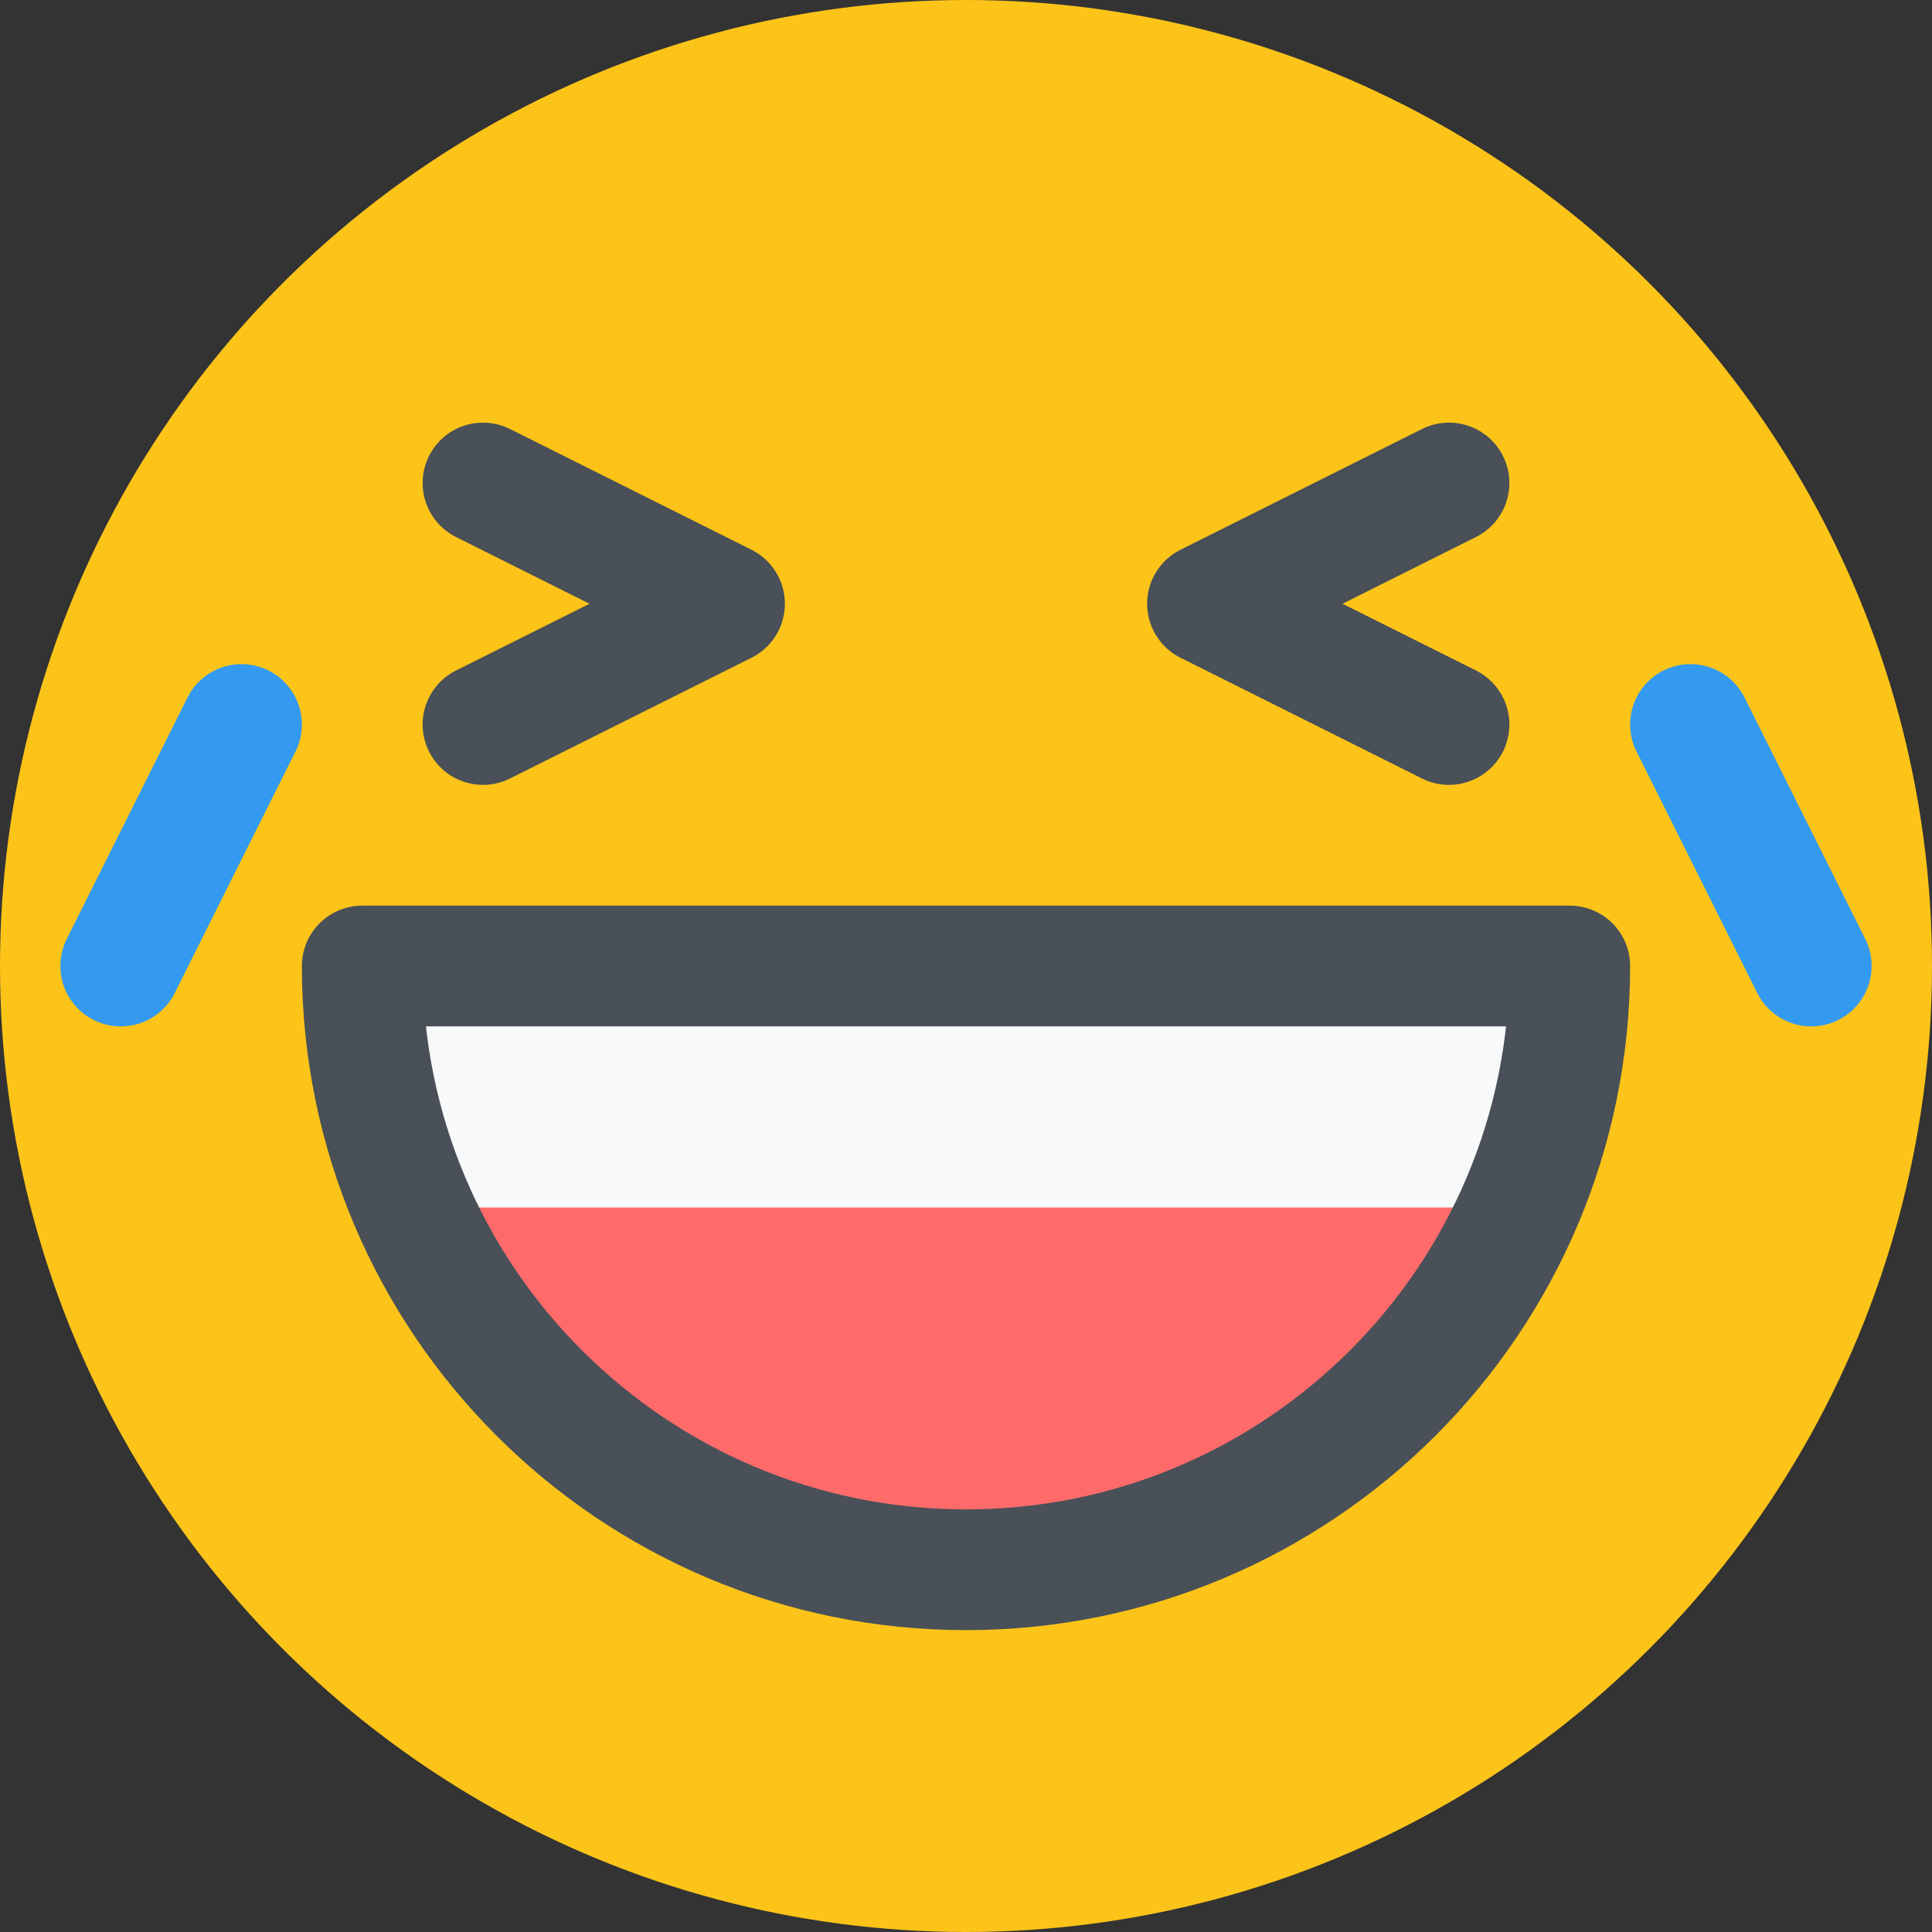 <?xml version="1.0" encoding="utf-8"?>
<!-- Generator: Adobe Illustrator 28.1.0, SVG Export Plug-In . SVG Version: 6.00 Build 0)  -->
<svg version="1.1" id="Layer_1" xmlns="http://www.w3.org/2000/svg" xmlns:xlink="http://www.w3.org/1999/xlink" x="0px" y="0px"
	 width="16px" height="16px" viewBox="0 0 16 16" style="enable-background:new 0 0 16 16;" xml:space="preserve">
<rect x="0" y="0" width="16" height="16" fill="#333333" stroke="none"/>
<style type="text/css">
	.st0{fill:#FCC419;}
	.st1{fill:#FF6B6B;}
	.st2{fill:#F8F9FA;}
	.st3{fill:none;stroke:#495057;stroke-linecap:round;stroke-linejoin:round;stroke-miterlimit:10;}
	.st4{fill:none;stroke:#339AF0;stroke-linecap:round;stroke-linejoin:round;stroke-miterlimit:10;}
</style>
<circle class="st0" cx="8" cy="8" r="8"/>
<path class="st1" d="M13,8c0,2.761-2.239,5-5,5s-5-2.239-5-5H13z"/>
<rect x="3" y="8" class="st2" width="10" height="2"/>
<path class="st3" d="M13,8c0,2.761-2.239,5-5,5s-5-2.239-5-5H13z"/>
<polyline class="st3" points="4,4 6,5 4,6 "/>
<polyline class="st3" points="12,4 10,5 12,6 "/>
<line class="st4" x1="14" y1="6" x2="15" y2="8"/>
<line class="st4" x1="2" y1="6" x2="1" y2="8"/>
</svg>
